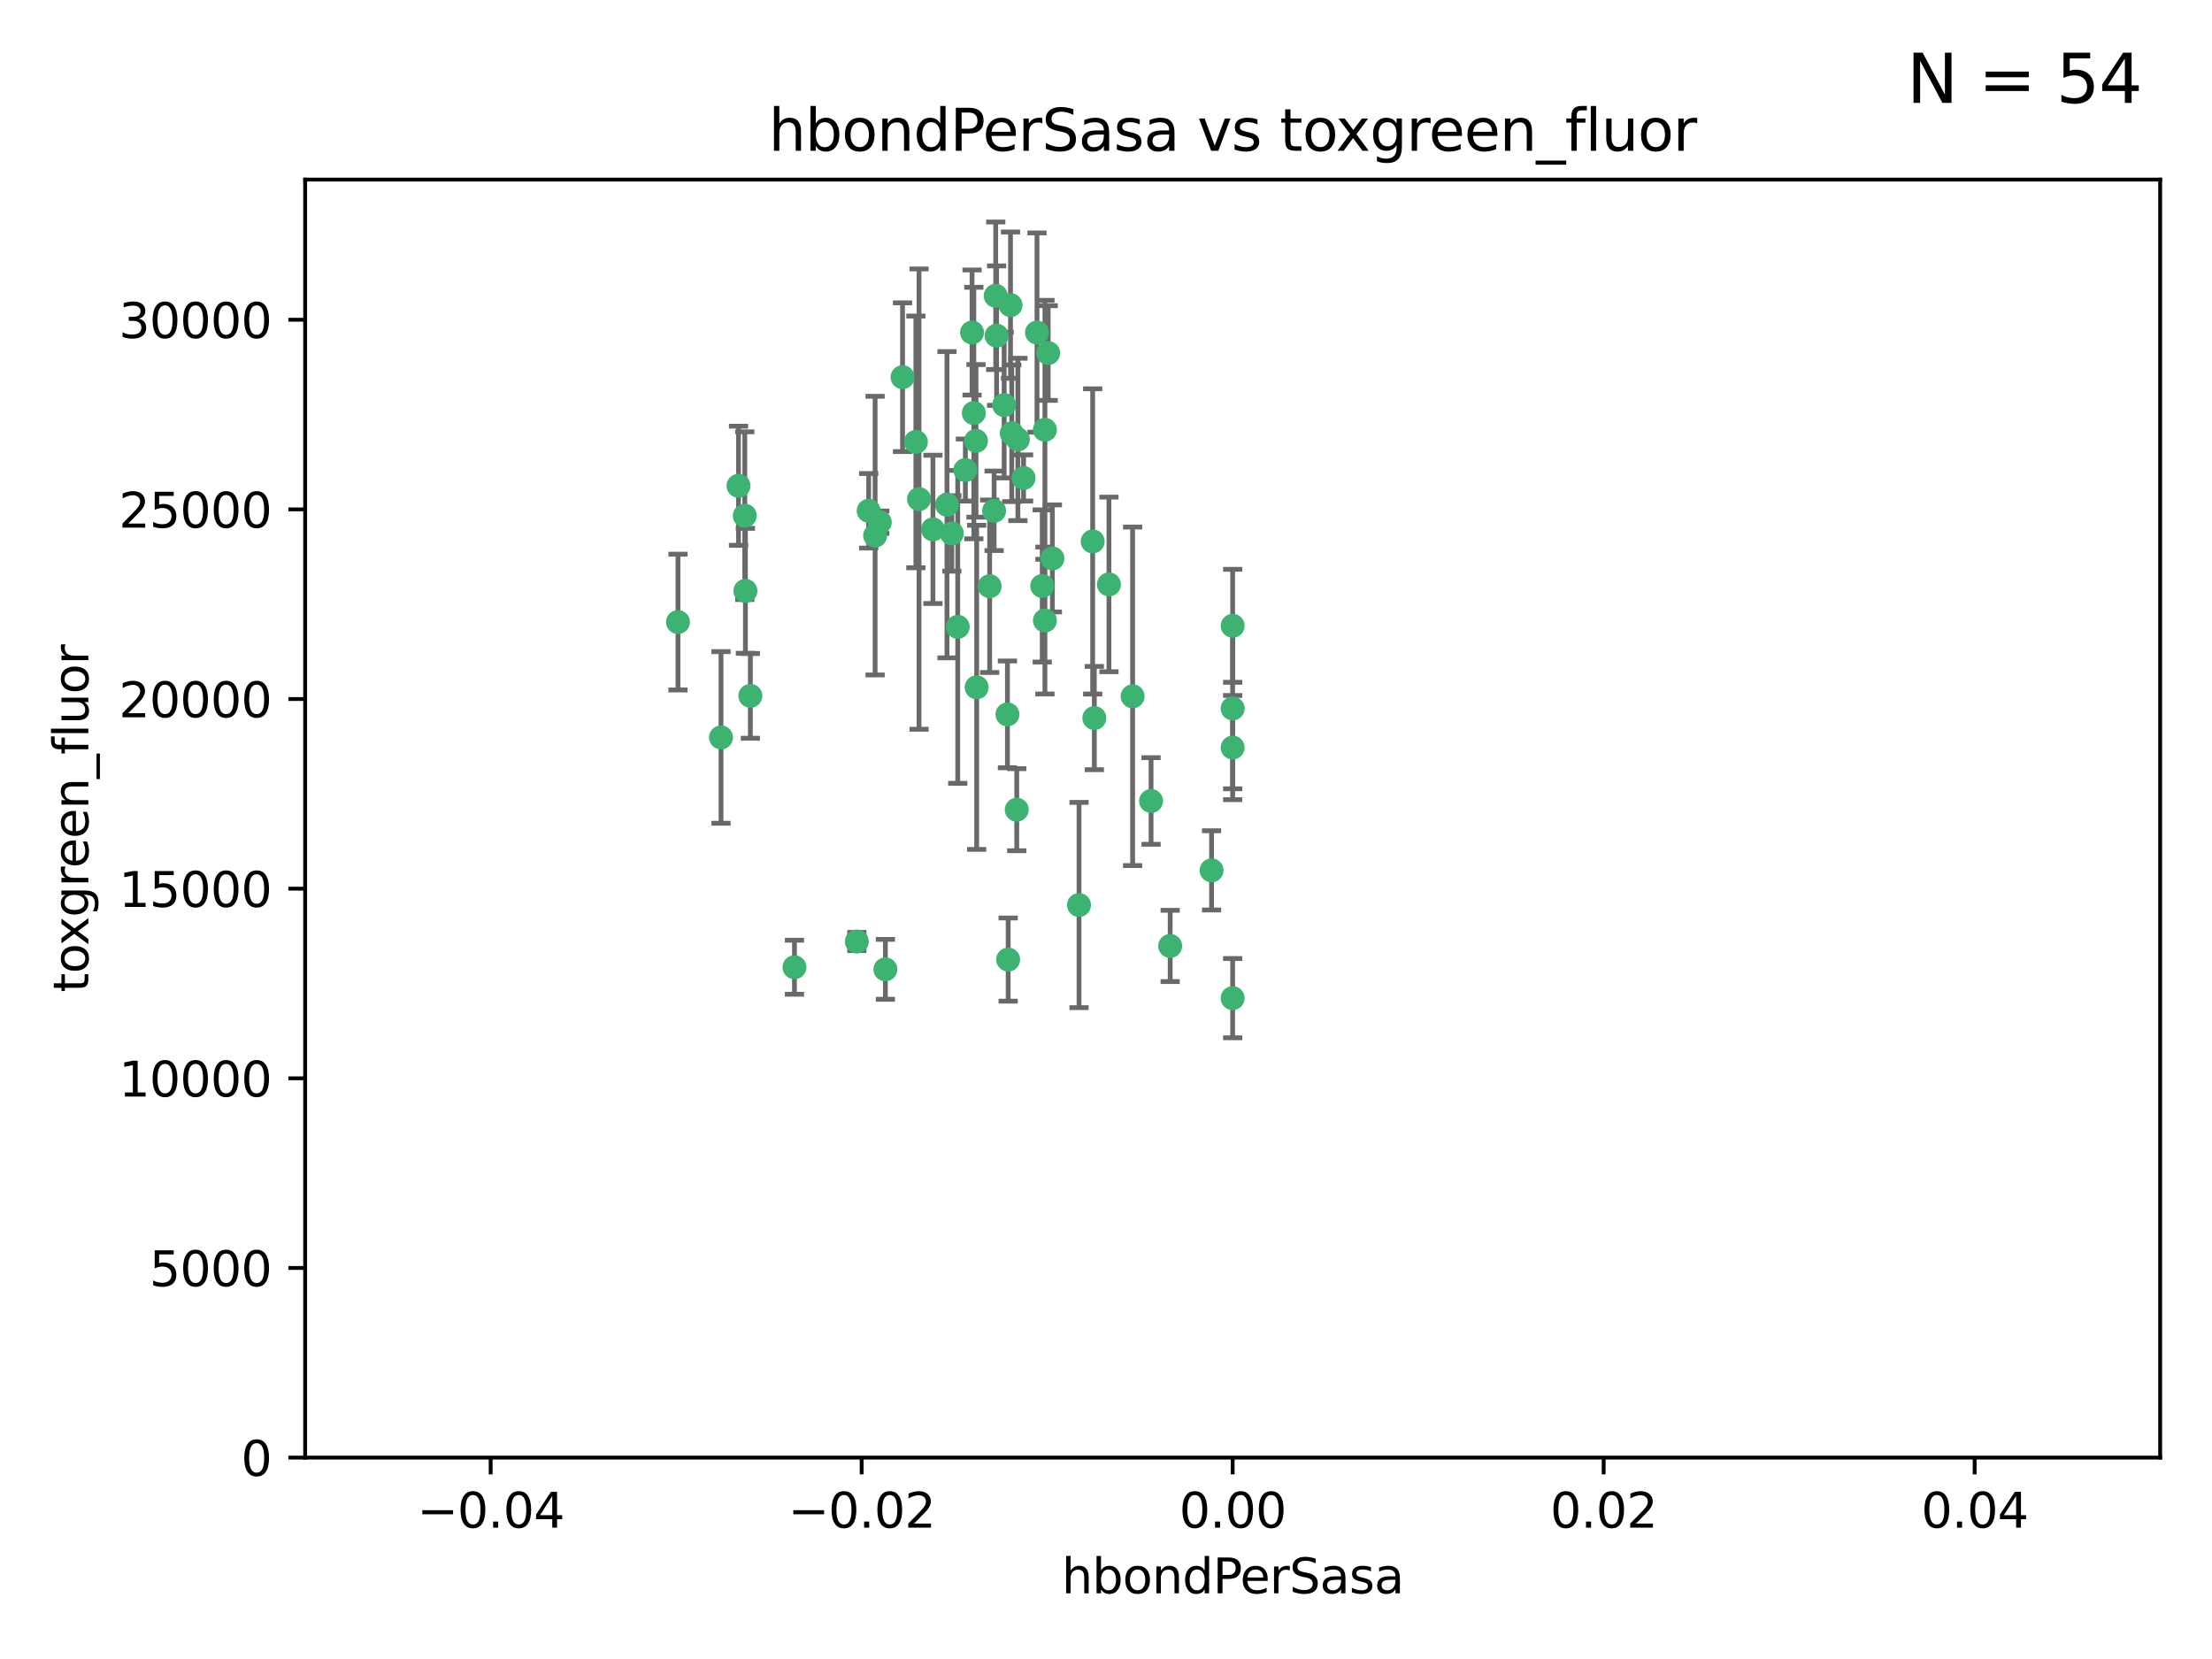 <?xml version="1.0" encoding="utf-8" standalone="no"?>
<!DOCTYPE svg PUBLIC "-//W3C//DTD SVG 1.1//EN"
  "http://www.w3.org/Graphics/SVG/1.1/DTD/svg11.dtd">
<svg xmlns:xlink="http://www.w3.org/1999/xlink" width="460.8pt" height="345.6pt" viewBox="0 0 460.8 345.6" xmlns="http://www.w3.org/2000/svg" version="1.1">
 <defs>
  <style type="text/css">*{stroke-linejoin: round; stroke-linecap: butt}</style>
 </defs>
 <g id="figure_1">
  <g id="patch_1">
   <path d="M 0 345.6 
L 460.8 345.6 
L 460.8 0 
L 0 0 
z
" style="fill: #ffffff"/>
  </g>
  <g id="axes_1">
   <g id="patch_2">
    <path d="M 63.571 303.64 
L 450 303.64 
L 450 37.411 
L 63.571 37.411 
z
" style="fill: #ffffff"/>
   </g>
   <g id="PathCollection_1">
    <defs>
     <path id="mb5037ad751" d="M 0 1.118 
C 0.297 1.118 0.581 1 0.791 0.791 
C 1 0.581 1.118 0.297 1.118 0 
C 1.118 -0.297 1 -0.581 0.791 -0.791 
C 0.581 -1 0.297 -1.118 0 -1.118 
C -0.297 -1.118 -0.581 -1 -0.791 -0.791 
C -1 -0.581 -1.118 -0.297 -1.118 0 
C -1.118 0.297 -1 0.581 -0.791 0.791 
C -0.581 1 -0.297 1.118 0 1.118 
z
" style="stroke: #3cb371"/>
    </defs>
    <g clip-path="url(#p4e60258686)">
     <use xlink:href="#mb5037ad751" x="207.091" y="106.407" style="fill: #3cb371; stroke: #3cb371"/>
     <use xlink:href="#mb5037ad751" x="216.026" y="69.276" style="fill: #3cb371; stroke: #3cb371"/>
     <use xlink:href="#mb5037ad751" x="209.184" y="84.387" style="fill: #3cb371; stroke: #3cb371"/>
     <use xlink:href="#mb5037ad751" x="190.794" y="92.058" style="fill: #3cb371; stroke: #3cb371"/>
     <use xlink:href="#mb5037ad751" x="217.677" y="129.266" style="fill: #3cb371; stroke: #3cb371"/>
     <use xlink:href="#mb5037ad751" x="180.96" y="106.409" style="fill: #3cb371; stroke: #3cb371"/>
     <use xlink:href="#mb5037ad751" x="188.017" y="78.577" style="fill: #3cb371; stroke: #3cb371"/>
     <use xlink:href="#mb5037ad751" x="218.359" y="73.544" style="fill: #3cb371; stroke: #3cb371"/>
     <use xlink:href="#mb5037ad751" x="155.286" y="123.084" style="fill: #3cb371; stroke: #3cb371"/>
     <use xlink:href="#mb5037ad751" x="207.613" y="69.92" style="fill: #3cb371; stroke: #3cb371"/>
     <use xlink:href="#mb5037ad751" x="203.319" y="91.842" style="fill: #3cb371; stroke: #3cb371"/>
     <use xlink:href="#mb5037ad751" x="210.508" y="63.561" style="fill: #3cb371; stroke: #3cb371"/>
     <use xlink:href="#mb5037ad751" x="150.202" y="153.62" style="fill: #3cb371; stroke: #3cb371"/>
     <use xlink:href="#mb5037ad751" x="156.315" y="144.96" style="fill: #3cb371; stroke: #3cb371"/>
     <use xlink:href="#mb5037ad751" x="191.45" y="103.972" style="fill: #3cb371; stroke: #3cb371"/>
     <use xlink:href="#mb5037ad751" x="198.284" y="111.129" style="fill: #3cb371; stroke: #3cb371"/>
     <use xlink:href="#mb5037ad751" x="155.154" y="107.43" style="fill: #3cb371; stroke: #3cb371"/>
     <use xlink:href="#mb5037ad751" x="153.844" y="101.196" style="fill: #3cb371; stroke: #3cb371"/>
     <use xlink:href="#mb5037ad751" x="202.866" y="86.045" style="fill: #3cb371; stroke: #3cb371"/>
     <use xlink:href="#mb5037ad751" x="212.043" y="91.543" style="fill: #3cb371; stroke: #3cb371"/>
     <use xlink:href="#mb5037ad751" x="206.164" y="122.124" style="fill: #3cb371; stroke: #3cb371"/>
     <use xlink:href="#mb5037ad751" x="211.807" y="168.674" style="fill: #3cb371; stroke: #3cb371"/>
     <use xlink:href="#mb5037ad751" x="197.274" y="105.145" style="fill: #3cb371; stroke: #3cb371"/>
     <use xlink:href="#mb5037ad751" x="199.515" y="130.584" style="fill: #3cb371; stroke: #3cb371"/>
     <use xlink:href="#mb5037ad751" x="201.107" y="97.916" style="fill: #3cb371; stroke: #3cb371"/>
     <use xlink:href="#mb5037ad751" x="219.231" y="116.33" style="fill: #3cb371; stroke: #3cb371"/>
     <use xlink:href="#mb5037ad751" x="210.768" y="90.261" style="fill: #3cb371; stroke: #3cb371"/>
     <use xlink:href="#mb5037ad751" x="217.678" y="89.534" style="fill: #3cb371; stroke: #3cb371"/>
     <use xlink:href="#mb5037ad751" x="213.226" y="99.569" style="fill: #3cb371; stroke: #3cb371"/>
     <use xlink:href="#mb5037ad751" x="217.118" y="122.066" style="fill: #3cb371; stroke: #3cb371"/>
     <use xlink:href="#mb5037ad751" x="207.427" y="61.614" style="fill: #3cb371; stroke: #3cb371"/>
     <use xlink:href="#mb5037ad751" x="202.496" y="69.268" style="fill: #3cb371; stroke: #3cb371"/>
     <use xlink:href="#mb5037ad751" x="209.868" y="148.819" style="fill: #3cb371; stroke: #3cb371"/>
     <use xlink:href="#mb5037ad751" x="210.018" y="199.895" style="fill: #3cb371; stroke: #3cb371"/>
     <use xlink:href="#mb5037ad751" x="184.442" y="201.933" style="fill: #3cb371; stroke: #3cb371"/>
     <use xlink:href="#mb5037ad751" x="182.301" y="111.579" style="fill: #3cb371; stroke: #3cb371"/>
     <use xlink:href="#mb5037ad751" x="165.501" y="201.492" style="fill: #3cb371; stroke: #3cb371"/>
     <use xlink:href="#mb5037ad751" x="183.273" y="108.788" style="fill: #3cb371; stroke: #3cb371"/>
     <use xlink:href="#mb5037ad751" x="194.344" y="110.277" style="fill: #3cb371; stroke: #3cb371"/>
     <use xlink:href="#mb5037ad751" x="227.624" y="112.79" style="fill: #3cb371; stroke: #3cb371"/>
     <use xlink:href="#mb5037ad751" x="141.236" y="129.589" style="fill: #3cb371; stroke: #3cb371"/>
     <use xlink:href="#mb5037ad751" x="256.786" y="130.365" style="fill: #3cb371; stroke: #3cb371"/>
     <use xlink:href="#mb5037ad751" x="224.78" y="188.53" style="fill: #3cb371; stroke: #3cb371"/>
     <use xlink:href="#mb5037ad751" x="203.457" y="143.182" style="fill: #3cb371; stroke: #3cb371"/>
     <use xlink:href="#mb5037ad751" x="178.492" y="196.128" style="fill: #3cb371; stroke: #3cb371"/>
     <use xlink:href="#mb5037ad751" x="235.946" y="145.054" style="fill: #3cb371; stroke: #3cb371"/>
     <use xlink:href="#mb5037ad751" x="256.786" y="207.934" style="fill: #3cb371; stroke: #3cb371"/>
     <use xlink:href="#mb5037ad751" x="227.97" y="149.585" style="fill: #3cb371; stroke: #3cb371"/>
     <use xlink:href="#mb5037ad751" x="243.77" y="197.058" style="fill: #3cb371; stroke: #3cb371"/>
     <use xlink:href="#mb5037ad751" x="252.392" y="181.315" style="fill: #3cb371; stroke: #3cb371"/>
     <use xlink:href="#mb5037ad751" x="256.786" y="147.587" style="fill: #3cb371; stroke: #3cb371"/>
     <use xlink:href="#mb5037ad751" x="231.015" y="121.744" style="fill: #3cb371; stroke: #3cb371"/>
     <use xlink:href="#mb5037ad751" x="239.788" y="166.862" style="fill: #3cb371; stroke: #3cb371"/>
     <use xlink:href="#mb5037ad751" x="256.786" y="155.731" style="fill: #3cb371; stroke: #3cb371"/>
    </g>
   </g>
   <g id="matplotlib.axis_1">
    <g id="xtick_1">
     <g id="line2d_1">
      <defs>
       <path id="m68bd222536" d="M 0 0 
L 0 3.5 
" style="stroke: #000000; stroke-width: 0.8"/>
      </defs>
      <g>
       <use xlink:href="#m68bd222536" x="102.214" y="303.64" style="stroke: #000000; stroke-width: 0.8"/>
      </g>
     </g>
     <g id="text_1">
      <!-- −0.04 -->
      <g transform="translate(86.891 318.238)scale(0.1 -0.1)">
       <defs>
        <path id="DejaVuSans-2212" d="M 678 2272 
L 4684 2272 
L 4684 1741 
L 678 1741 
L 678 2272 
z
" transform="scale(0.016)"/>
        <path id="DejaVuSans-30" d="M 2034 4250 
Q 1547 4250 1301 3770 
Q 1056 3291 1056 2328 
Q 1056 1369 1301 889 
Q 1547 409 2034 409 
Q 2525 409 2770 889 
Q 3016 1369 3016 2328 
Q 3016 3291 2770 3770 
Q 2525 4250 2034 4250 
z
M 2034 4750 
Q 2819 4750 3233 4129 
Q 3647 3509 3647 2328 
Q 3647 1150 3233 529 
Q 2819 -91 2034 -91 
Q 1250 -91 836 529 
Q 422 1150 422 2328 
Q 422 3509 836 4129 
Q 1250 4750 2034 4750 
z
" transform="scale(0.016)"/>
        <path id="DejaVuSans-2e" d="M 684 794 
L 1344 794 
L 1344 0 
L 684 0 
L 684 794 
z
" transform="scale(0.016)"/>
        <path id="DejaVuSans-34" d="M 2419 4116 
L 825 1625 
L 2419 1625 
L 2419 4116 
z
M 2253 4666 
L 3047 4666 
L 3047 1625 
L 3713 1625 
L 3713 1100 
L 3047 1100 
L 3047 0 
L 2419 0 
L 2419 1100 
L 313 1100 
L 313 1709 
L 2253 4666 
z
" transform="scale(0.016)"/>
       </defs>
       <use xlink:href="#DejaVuSans-2212"/>
       <use xlink:href="#DejaVuSans-30" x="83.789"/>
       <use xlink:href="#DejaVuSans-2e" x="147.412"/>
       <use xlink:href="#DejaVuSans-30" x="179.199"/>
       <use xlink:href="#DejaVuSans-34" x="242.822"/>
      </g>
     </g>
    </g>
    <g id="xtick_2">
     <g id="line2d_2">
      <g>
       <use xlink:href="#m68bd222536" x="179.5" y="303.64" style="stroke: #000000; stroke-width: 0.8"/>
      </g>
     </g>
     <g id="text_2">
      <!-- −0.02 -->
      <g transform="translate(164.177 318.238)scale(0.1 -0.1)">
       <defs>
        <path id="DejaVuSans-32" d="M 1228 531 
L 3431 531 
L 3431 0 
L 469 0 
L 469 531 
Q 828 903 1448 1529 
Q 2069 2156 2228 2338 
Q 2531 2678 2651 2914 
Q 2772 3150 2772 3378 
Q 2772 3750 2511 3984 
Q 2250 4219 1831 4219 
Q 1534 4219 1204 4116 
Q 875 4013 500 3803 
L 500 4441 
Q 881 4594 1212 4672 
Q 1544 4750 1819 4750 
Q 2544 4750 2975 4387 
Q 3406 4025 3406 3419 
Q 3406 3131 3298 2873 
Q 3191 2616 2906 2266 
Q 2828 2175 2409 1742 
Q 1991 1309 1228 531 
z
" transform="scale(0.016)"/>
       </defs>
       <use xlink:href="#DejaVuSans-2212"/>
       <use xlink:href="#DejaVuSans-30" x="83.789"/>
       <use xlink:href="#DejaVuSans-2e" x="147.412"/>
       <use xlink:href="#DejaVuSans-30" x="179.199"/>
       <use xlink:href="#DejaVuSans-32" x="242.822"/>
      </g>
     </g>
    </g>
    <g id="xtick_3">
     <g id="line2d_3">
      <g>
       <use xlink:href="#m68bd222536" x="256.786" y="303.64" style="stroke: #000000; stroke-width: 0.8"/>
      </g>
     </g>
     <g id="text_3">
      <!-- 0.00 -->
      <g transform="translate(245.653 318.238)scale(0.1 -0.1)">
       <use xlink:href="#DejaVuSans-30"/>
       <use xlink:href="#DejaVuSans-2e" x="63.623"/>
       <use xlink:href="#DejaVuSans-30" x="95.41"/>
       <use xlink:href="#DejaVuSans-30" x="159.033"/>
      </g>
     </g>
    </g>
    <g id="xtick_4">
     <g id="line2d_4">
      <g>
       <use xlink:href="#m68bd222536" x="334.071" y="303.64" style="stroke: #000000; stroke-width: 0.8"/>
      </g>
     </g>
     <g id="text_4">
      <!-- 0.02 -->
      <g transform="translate(322.939 318.238)scale(0.1 -0.1)">
       <use xlink:href="#DejaVuSans-30"/>
       <use xlink:href="#DejaVuSans-2e" x="63.623"/>
       <use xlink:href="#DejaVuSans-30" x="95.41"/>
       <use xlink:href="#DejaVuSans-32" x="159.033"/>
      </g>
     </g>
    </g>
    <g id="xtick_5">
     <g id="line2d_5">
      <g>
       <use xlink:href="#m68bd222536" x="411.357" y="303.64" style="stroke: #000000; stroke-width: 0.8"/>
      </g>
     </g>
     <g id="text_5">
      <!-- 0.04 -->
      <g transform="translate(400.224 318.238)scale(0.1 -0.1)">
       <use xlink:href="#DejaVuSans-30"/>
       <use xlink:href="#DejaVuSans-2e" x="63.623"/>
       <use xlink:href="#DejaVuSans-30" x="95.41"/>
       <use xlink:href="#DejaVuSans-34" x="159.033"/>
      </g>
     </g>
    </g>
    <g id="text_6">
     <!-- hbondPerSasa -->
     <g transform="translate(221.168 331.917)scale(0.1 -0.1)">
      <defs>
       <path id="DejaVuSans-68" d="M 3513 2113 
L 3513 0 
L 2938 0 
L 2938 2094 
Q 2938 2591 2744 2837 
Q 2550 3084 2163 3084 
Q 1697 3084 1428 2787 
Q 1159 2491 1159 1978 
L 1159 0 
L 581 0 
L 581 4863 
L 1159 4863 
L 1159 2956 
Q 1366 3272 1645 3428 
Q 1925 3584 2291 3584 
Q 2894 3584 3203 3211 
Q 3513 2838 3513 2113 
z
" transform="scale(0.016)"/>
       <path id="DejaVuSans-62" d="M 3116 1747 
Q 3116 2381 2855 2742 
Q 2594 3103 2138 3103 
Q 1681 3103 1420 2742 
Q 1159 2381 1159 1747 
Q 1159 1113 1420 752 
Q 1681 391 2138 391 
Q 2594 391 2855 752 
Q 3116 1113 3116 1747 
z
M 1159 2969 
Q 1341 3281 1617 3432 
Q 1894 3584 2278 3584 
Q 2916 3584 3314 3078 
Q 3713 2572 3713 1747 
Q 3713 922 3314 415 
Q 2916 -91 2278 -91 
Q 1894 -91 1617 61 
Q 1341 213 1159 525 
L 1159 0 
L 581 0 
L 581 4863 
L 1159 4863 
L 1159 2969 
z
" transform="scale(0.016)"/>
       <path id="DejaVuSans-6f" d="M 1959 3097 
Q 1497 3097 1228 2736 
Q 959 2375 959 1747 
Q 959 1119 1226 758 
Q 1494 397 1959 397 
Q 2419 397 2687 759 
Q 2956 1122 2956 1747 
Q 2956 2369 2687 2733 
Q 2419 3097 1959 3097 
z
M 1959 3584 
Q 2709 3584 3137 3096 
Q 3566 2609 3566 1747 
Q 3566 888 3137 398 
Q 2709 -91 1959 -91 
Q 1206 -91 779 398 
Q 353 888 353 1747 
Q 353 2609 779 3096 
Q 1206 3584 1959 3584 
z
" transform="scale(0.016)"/>
       <path id="DejaVuSans-6e" d="M 3513 2113 
L 3513 0 
L 2938 0 
L 2938 2094 
Q 2938 2591 2744 2837 
Q 2550 3084 2163 3084 
Q 1697 3084 1428 2787 
Q 1159 2491 1159 1978 
L 1159 0 
L 581 0 
L 581 3500 
L 1159 3500 
L 1159 2956 
Q 1366 3272 1645 3428 
Q 1925 3584 2291 3584 
Q 2894 3584 3203 3211 
Q 3513 2838 3513 2113 
z
" transform="scale(0.016)"/>
       <path id="DejaVuSans-64" d="M 2906 2969 
L 2906 4863 
L 3481 4863 
L 3481 0 
L 2906 0 
L 2906 525 
Q 2725 213 2448 61 
Q 2172 -91 1784 -91 
Q 1150 -91 751 415 
Q 353 922 353 1747 
Q 353 2572 751 3078 
Q 1150 3584 1784 3584 
Q 2172 3584 2448 3432 
Q 2725 3281 2906 2969 
z
M 947 1747 
Q 947 1113 1208 752 
Q 1469 391 1925 391 
Q 2381 391 2643 752 
Q 2906 1113 2906 1747 
Q 2906 2381 2643 2742 
Q 2381 3103 1925 3103 
Q 1469 3103 1208 2742 
Q 947 2381 947 1747 
z
" transform="scale(0.016)"/>
       <path id="DejaVuSans-50" d="M 1259 4147 
L 1259 2394 
L 2053 2394 
Q 2494 2394 2734 2622 
Q 2975 2850 2975 3272 
Q 2975 3691 2734 3919 
Q 2494 4147 2053 4147 
L 1259 4147 
z
M 628 4666 
L 2053 4666 
Q 2838 4666 3239 4311 
Q 3641 3956 3641 3272 
Q 3641 2581 3239 2228 
Q 2838 1875 2053 1875 
L 1259 1875 
L 1259 0 
L 628 0 
L 628 4666 
z
" transform="scale(0.016)"/>
       <path id="DejaVuSans-65" d="M 3597 1894 
L 3597 1613 
L 953 1613 
Q 991 1019 1311 708 
Q 1631 397 2203 397 
Q 2534 397 2845 478 
Q 3156 559 3463 722 
L 3463 178 
Q 3153 47 2828 -22 
Q 2503 -91 2169 -91 
Q 1331 -91 842 396 
Q 353 884 353 1716 
Q 353 2575 817 3079 
Q 1281 3584 2069 3584 
Q 2775 3584 3186 3129 
Q 3597 2675 3597 1894 
z
M 3022 2063 
Q 3016 2534 2758 2815 
Q 2500 3097 2075 3097 
Q 1594 3097 1305 2825 
Q 1016 2553 972 2059 
L 3022 2063 
z
" transform="scale(0.016)"/>
       <path id="DejaVuSans-72" d="M 2631 2963 
Q 2534 3019 2420 3045 
Q 2306 3072 2169 3072 
Q 1681 3072 1420 2755 
Q 1159 2438 1159 1844 
L 1159 0 
L 581 0 
L 581 3500 
L 1159 3500 
L 1159 2956 
Q 1341 3275 1631 3429 
Q 1922 3584 2338 3584 
Q 2397 3584 2469 3576 
Q 2541 3569 2628 3553 
L 2631 2963 
z
" transform="scale(0.016)"/>
       <path id="DejaVuSans-53" d="M 3425 4513 
L 3425 3897 
Q 3066 4069 2747 4153 
Q 2428 4238 2131 4238 
Q 1616 4238 1336 4038 
Q 1056 3838 1056 3469 
Q 1056 3159 1242 3001 
Q 1428 2844 1947 2747 
L 2328 2669 
Q 3034 2534 3370 2195 
Q 3706 1856 3706 1288 
Q 3706 609 3251 259 
Q 2797 -91 1919 -91 
Q 1588 -91 1214 -16 
Q 841 59 441 206 
L 441 856 
Q 825 641 1194 531 
Q 1563 422 1919 422 
Q 2459 422 2753 634 
Q 3047 847 3047 1241 
Q 3047 1584 2836 1778 
Q 2625 1972 2144 2069 
L 1759 2144 
Q 1053 2284 737 2584 
Q 422 2884 422 3419 
Q 422 4038 858 4394 
Q 1294 4750 2059 4750 
Q 2388 4750 2728 4690 
Q 3069 4631 3425 4513 
z
" transform="scale(0.016)"/>
       <path id="DejaVuSans-61" d="M 2194 1759 
Q 1497 1759 1228 1600 
Q 959 1441 959 1056 
Q 959 750 1161 570 
Q 1363 391 1709 391 
Q 2188 391 2477 730 
Q 2766 1069 2766 1631 
L 2766 1759 
L 2194 1759 
z
M 3341 1997 
L 3341 0 
L 2766 0 
L 2766 531 
Q 2569 213 2275 61 
Q 1981 -91 1556 -91 
Q 1019 -91 701 211 
Q 384 513 384 1019 
Q 384 1609 779 1909 
Q 1175 2209 1959 2209 
L 2766 2209 
L 2766 2266 
Q 2766 2663 2505 2880 
Q 2244 3097 1772 3097 
Q 1472 3097 1187 3025 
Q 903 2953 641 2809 
L 641 3341 
Q 956 3463 1253 3523 
Q 1550 3584 1831 3584 
Q 2591 3584 2966 3190 
Q 3341 2797 3341 1997 
z
" transform="scale(0.016)"/>
       <path id="DejaVuSans-73" d="M 2834 3397 
L 2834 2853 
Q 2591 2978 2328 3040 
Q 2066 3103 1784 3103 
Q 1356 3103 1142 2972 
Q 928 2841 928 2578 
Q 928 2378 1081 2264 
Q 1234 2150 1697 2047 
L 1894 2003 
Q 2506 1872 2764 1633 
Q 3022 1394 3022 966 
Q 3022 478 2636 193 
Q 2250 -91 1575 -91 
Q 1294 -91 989 -36 
Q 684 19 347 128 
L 347 722 
Q 666 556 975 473 
Q 1284 391 1588 391 
Q 1994 391 2212 530 
Q 2431 669 2431 922 
Q 2431 1156 2273 1281 
Q 2116 1406 1581 1522 
L 1381 1569 
Q 847 1681 609 1914 
Q 372 2147 372 2553 
Q 372 3047 722 3315 
Q 1072 3584 1716 3584 
Q 2034 3584 2315 3537 
Q 2597 3491 2834 3397 
z
" transform="scale(0.016)"/>
      </defs>
      <use xlink:href="#DejaVuSans-68"/>
      <use xlink:href="#DejaVuSans-62" x="63.379"/>
      <use xlink:href="#DejaVuSans-6f" x="126.855"/>
      <use xlink:href="#DejaVuSans-6e" x="188.037"/>
      <use xlink:href="#DejaVuSans-64" x="251.416"/>
      <use xlink:href="#DejaVuSans-50" x="314.893"/>
      <use xlink:href="#DejaVuSans-65" x="371.57"/>
      <use xlink:href="#DejaVuSans-72" x="433.094"/>
      <use xlink:href="#DejaVuSans-53" x="474.207"/>
      <use xlink:href="#DejaVuSans-61" x="537.684"/>
      <use xlink:href="#DejaVuSans-73" x="598.963"/>
      <use xlink:href="#DejaVuSans-61" x="651.062"/>
     </g>
    </g>
   </g>
   <g id="matplotlib.axis_2">
    <g id="ytick_1">
     <g id="line2d_6">
      <defs>
       <path id="m7d36283adb" d="M 0 0 
L -3.5 0 
" style="stroke: #000000; stroke-width: 0.8"/>
      </defs>
      <g>
       <use xlink:href="#m7d36283adb" x="63.571" y="303.64" style="stroke: #000000; stroke-width: 0.8"/>
      </g>
     </g>
     <g id="text_7">
      <!-- 0 -->
      <g transform="translate(50.209 307.439)scale(0.1 -0.1)">
       <use xlink:href="#DejaVuSans-30"/>
      </g>
     </g>
    </g>
    <g id="ytick_2">
     <g id="line2d_7">
      <g>
       <use xlink:href="#m7d36283adb" x="63.571" y="264.135" style="stroke: #000000; stroke-width: 0.8"/>
      </g>
     </g>
     <g id="text_8">
      <!-- 5000 -->
      <g transform="translate(31.121 267.934)scale(0.1 -0.1)">
       <defs>
        <path id="DejaVuSans-35" d="M 691 4666 
L 3169 4666 
L 3169 4134 
L 1269 4134 
L 1269 2991 
Q 1406 3038 1543 3061 
Q 1681 3084 1819 3084 
Q 2600 3084 3056 2656 
Q 3513 2228 3513 1497 
Q 3513 744 3044 326 
Q 2575 -91 1722 -91 
Q 1428 -91 1123 -41 
Q 819 9 494 109 
L 494 744 
Q 775 591 1075 516 
Q 1375 441 1709 441 
Q 2250 441 2565 725 
Q 2881 1009 2881 1497 
Q 2881 1984 2565 2268 
Q 2250 2553 1709 2553 
Q 1456 2553 1204 2497 
Q 953 2441 691 2322 
L 691 4666 
z
" transform="scale(0.016)"/>
       </defs>
       <use xlink:href="#DejaVuSans-35"/>
       <use xlink:href="#DejaVuSans-30" x="63.623"/>
       <use xlink:href="#DejaVuSans-30" x="127.246"/>
       <use xlink:href="#DejaVuSans-30" x="190.869"/>
      </g>
     </g>
    </g>
    <g id="ytick_3">
     <g id="line2d_8">
      <g>
       <use xlink:href="#m7d36283adb" x="63.571" y="224.63" style="stroke: #000000; stroke-width: 0.8"/>
      </g>
     </g>
     <g id="text_9">
      <!-- 10000 -->
      <g transform="translate(24.759 228.429)scale(0.1 -0.1)">
       <defs>
        <path id="DejaVuSans-31" d="M 794 531 
L 1825 531 
L 1825 4091 
L 703 3866 
L 703 4441 
L 1819 4666 
L 2450 4666 
L 2450 531 
L 3481 531 
L 3481 0 
L 794 0 
L 794 531 
z
" transform="scale(0.016)"/>
       </defs>
       <use xlink:href="#DejaVuSans-31"/>
       <use xlink:href="#DejaVuSans-30" x="63.623"/>
       <use xlink:href="#DejaVuSans-30" x="127.246"/>
       <use xlink:href="#DejaVuSans-30" x="190.869"/>
       <use xlink:href="#DejaVuSans-30" x="254.492"/>
      </g>
     </g>
    </g>
    <g id="ytick_4">
     <g id="line2d_9">
      <g>
       <use xlink:href="#m7d36283adb" x="63.571" y="185.125" style="stroke: #000000; stroke-width: 0.8"/>
      </g>
     </g>
     <g id="text_10">
      <!-- 15000 -->
      <g transform="translate(24.759 188.924)scale(0.1 -0.1)">
       <use xlink:href="#DejaVuSans-31"/>
       <use xlink:href="#DejaVuSans-35" x="63.623"/>
       <use xlink:href="#DejaVuSans-30" x="127.246"/>
       <use xlink:href="#DejaVuSans-30" x="190.869"/>
       <use xlink:href="#DejaVuSans-30" x="254.492"/>
      </g>
     </g>
    </g>
    <g id="ytick_5">
     <g id="line2d_10">
      <g>
       <use xlink:href="#m7d36283adb" x="63.571" y="145.62" style="stroke: #000000; stroke-width: 0.8"/>
      </g>
     </g>
     <g id="text_11">
      <!-- 20000 -->
      <g transform="translate(24.759 149.419)scale(0.1 -0.1)">
       <use xlink:href="#DejaVuSans-32"/>
       <use xlink:href="#DejaVuSans-30" x="63.623"/>
       <use xlink:href="#DejaVuSans-30" x="127.246"/>
       <use xlink:href="#DejaVuSans-30" x="190.869"/>
       <use xlink:href="#DejaVuSans-30" x="254.492"/>
      </g>
     </g>
    </g>
    <g id="ytick_6">
     <g id="line2d_11">
      <g>
       <use xlink:href="#m7d36283adb" x="63.571" y="106.115" style="stroke: #000000; stroke-width: 0.8"/>
      </g>
     </g>
     <g id="text_12">
      <!-- 25000 -->
      <g transform="translate(24.759 109.914)scale(0.1 -0.1)">
       <use xlink:href="#DejaVuSans-32"/>
       <use xlink:href="#DejaVuSans-35" x="63.623"/>
       <use xlink:href="#DejaVuSans-30" x="127.246"/>
       <use xlink:href="#DejaVuSans-30" x="190.869"/>
       <use xlink:href="#DejaVuSans-30" x="254.492"/>
      </g>
     </g>
    </g>
    <g id="ytick_7">
     <g id="line2d_12">
      <g>
       <use xlink:href="#m7d36283adb" x="63.571" y="66.61" style="stroke: #000000; stroke-width: 0.8"/>
      </g>
     </g>
     <g id="text_13">
      <!-- 30000 -->
      <g transform="translate(24.759 70.409)scale(0.1 -0.1)">
       <defs>
        <path id="DejaVuSans-33" d="M 2597 2516 
Q 3050 2419 3304 2112 
Q 3559 1806 3559 1356 
Q 3559 666 3084 287 
Q 2609 -91 1734 -91 
Q 1441 -91 1130 -33 
Q 819 25 488 141 
L 488 750 
Q 750 597 1062 519 
Q 1375 441 1716 441 
Q 2309 441 2620 675 
Q 2931 909 2931 1356 
Q 2931 1769 2642 2001 
Q 2353 2234 1838 2234 
L 1294 2234 
L 1294 2753 
L 1863 2753 
Q 2328 2753 2575 2939 
Q 2822 3125 2822 3475 
Q 2822 3834 2567 4026 
Q 2313 4219 1838 4219 
Q 1578 4219 1281 4162 
Q 984 4106 628 3988 
L 628 4550 
Q 988 4650 1302 4700 
Q 1616 4750 1894 4750 
Q 2613 4750 3031 4423 
Q 3450 4097 3450 3541 
Q 3450 3153 3228 2886 
Q 3006 2619 2597 2516 
z
" transform="scale(0.016)"/>
       </defs>
       <use xlink:href="#DejaVuSans-33"/>
       <use xlink:href="#DejaVuSans-30" x="63.623"/>
       <use xlink:href="#DejaVuSans-30" x="127.246"/>
       <use xlink:href="#DejaVuSans-30" x="190.869"/>
       <use xlink:href="#DejaVuSans-30" x="254.492"/>
      </g>
     </g>
    </g>
    <g id="text_14">
     <!-- toxgreen_fluor -->
     <g transform="translate(18.401 206.72)rotate(-90)scale(0.1 -0.1)">
      <defs>
       <path id="DejaVuSans-74" d="M 1172 4494 
L 1172 3500 
L 2356 3500 
L 2356 3053 
L 1172 3053 
L 1172 1153 
Q 1172 725 1289 603 
Q 1406 481 1766 481 
L 2356 481 
L 2356 0 
L 1766 0 
Q 1100 0 847 248 
Q 594 497 594 1153 
L 594 3053 
L 172 3053 
L 172 3500 
L 594 3500 
L 594 4494 
L 1172 4494 
z
" transform="scale(0.016)"/>
       <path id="DejaVuSans-78" d="M 3513 3500 
L 2247 1797 
L 3578 0 
L 2900 0 
L 1881 1375 
L 863 0 
L 184 0 
L 1544 1831 
L 300 3500 
L 978 3500 
L 1906 2253 
L 2834 3500 
L 3513 3500 
z
" transform="scale(0.016)"/>
       <path id="DejaVuSans-67" d="M 2906 1791 
Q 2906 2416 2648 2759 
Q 2391 3103 1925 3103 
Q 1463 3103 1205 2759 
Q 947 2416 947 1791 
Q 947 1169 1205 825 
Q 1463 481 1925 481 
Q 2391 481 2648 825 
Q 2906 1169 2906 1791 
z
M 3481 434 
Q 3481 -459 3084 -895 
Q 2688 -1331 1869 -1331 
Q 1566 -1331 1297 -1286 
Q 1028 -1241 775 -1147 
L 775 -588 
Q 1028 -725 1275 -790 
Q 1522 -856 1778 -856 
Q 2344 -856 2625 -561 
Q 2906 -266 2906 331 
L 2906 616 
Q 2728 306 2450 153 
Q 2172 0 1784 0 
Q 1141 0 747 490 
Q 353 981 353 1791 
Q 353 2603 747 3093 
Q 1141 3584 1784 3584 
Q 2172 3584 2450 3431 
Q 2728 3278 2906 2969 
L 2906 3500 
L 3481 3500 
L 3481 434 
z
" transform="scale(0.016)"/>
       <path id="DejaVuSans-5f" d="M 3263 -1063 
L 3263 -1509 
L -63 -1509 
L -63 -1063 
L 3263 -1063 
z
" transform="scale(0.016)"/>
       <path id="DejaVuSans-66" d="M 2375 4863 
L 2375 4384 
L 1825 4384 
Q 1516 4384 1395 4259 
Q 1275 4134 1275 3809 
L 1275 3500 
L 2222 3500 
L 2222 3053 
L 1275 3053 
L 1275 0 
L 697 0 
L 697 3053 
L 147 3053 
L 147 3500 
L 697 3500 
L 697 3744 
Q 697 4328 969 4595 
Q 1241 4863 1831 4863 
L 2375 4863 
z
" transform="scale(0.016)"/>
       <path id="DejaVuSans-6c" d="M 603 4863 
L 1178 4863 
L 1178 0 
L 603 0 
L 603 4863 
z
" transform="scale(0.016)"/>
       <path id="DejaVuSans-75" d="M 544 1381 
L 544 3500 
L 1119 3500 
L 1119 1403 
Q 1119 906 1312 657 
Q 1506 409 1894 409 
Q 2359 409 2629 706 
Q 2900 1003 2900 1516 
L 2900 3500 
L 3475 3500 
L 3475 0 
L 2900 0 
L 2900 538 
Q 2691 219 2414 64 
Q 2138 -91 1772 -91 
Q 1169 -91 856 284 
Q 544 659 544 1381 
z
M 1991 3584 
L 1991 3584 
z
" transform="scale(0.016)"/>
      </defs>
      <use xlink:href="#DejaVuSans-74"/>
      <use xlink:href="#DejaVuSans-6f" x="39.209"/>
      <use xlink:href="#DejaVuSans-78" x="97.266"/>
      <use xlink:href="#DejaVuSans-67" x="156.445"/>
      <use xlink:href="#DejaVuSans-72" x="219.922"/>
      <use xlink:href="#DejaVuSans-65" x="258.785"/>
      <use xlink:href="#DejaVuSans-65" x="320.309"/>
      <use xlink:href="#DejaVuSans-6e" x="381.832"/>
      <use xlink:href="#DejaVuSans-5f" x="445.211"/>
      <use xlink:href="#DejaVuSans-66" x="495.211"/>
      <use xlink:href="#DejaVuSans-6c" x="530.416"/>
      <use xlink:href="#DejaVuSans-75" x="558.199"/>
      <use xlink:href="#DejaVuSans-6f" x="621.578"/>
      <use xlink:href="#DejaVuSans-72" x="682.76"/>
     </g>
    </g>
   </g>
   <g id="LineCollection_1">
    <path d="M 207.091 114.69 
L 207.091 98.124 
" clip-path="url(#p4e60258686)" style="fill: none; stroke: #696969"/>
    <path d="M 216.026 90.034 
L 216.026 48.519 
" clip-path="url(#p4e60258686)" style="fill: none; stroke: #696969"/>
    <path d="M 209.184 99.556 
L 209.184 69.219 
" clip-path="url(#p4e60258686)" style="fill: none; stroke: #696969"/>
    <path d="M 190.794 118.276 
L 190.794 65.84 
" clip-path="url(#p4e60258686)" style="fill: none; stroke: #696969"/>
    <path d="M 217.677 144.567 
L 217.677 113.965 
" clip-path="url(#p4e60258686)" style="fill: none; stroke: #696969"/>
    <path d="M 180.96 114.176 
L 180.96 98.642 
" clip-path="url(#p4e60258686)" style="fill: none; stroke: #696969"/>
    <path d="M 188.017 94.067 
L 188.017 63.087 
" clip-path="url(#p4e60258686)" style="fill: none; stroke: #696969"/>
    <path d="M 218.359 83.405 
L 218.359 63.682 
" clip-path="url(#p4e60258686)" style="fill: none; stroke: #696969"/>
    <path d="M 155.286 136.104 
L 155.286 110.065 
" clip-path="url(#p4e60258686)" style="fill: none; stroke: #696969"/>
    <path d="M 207.613 84.444 
L 207.613 55.396 
" clip-path="url(#p4e60258686)" style="fill: none; stroke: #696969"/>
    <path d="M 203.319 107.733 
L 203.319 75.95 
" clip-path="url(#p4e60258686)" style="fill: none; stroke: #696969"/>
    <path d="M 210.508 78.794 
L 210.508 48.327 
" clip-path="url(#p4e60258686)" style="fill: none; stroke: #696969"/>
    <path d="M 150.202 171.496 
L 150.202 135.744 
" clip-path="url(#p4e60258686)" style="fill: none; stroke: #696969"/>
    <path d="M 156.315 153.789 
L 156.315 136.131 
" clip-path="url(#p4e60258686)" style="fill: none; stroke: #696969"/>
    <path d="M 191.45 151.918 
L 191.45 56.025 
" clip-path="url(#p4e60258686)" style="fill: none; stroke: #696969"/>
    <path d="M 198.284 118.989 
L 198.284 103.269 
" clip-path="url(#p4e60258686)" style="fill: none; stroke: #696969"/>
    <path d="M 155.154 124.902 
L 155.154 89.957 
" clip-path="url(#p4e60258686)" style="fill: none; stroke: #696969"/>
    <path d="M 153.844 113.603 
L 153.844 88.789 
" clip-path="url(#p4e60258686)" style="fill: none; stroke: #696969"/>
    <path d="M 202.866 112.245 
L 202.866 59.845 
" clip-path="url(#p4e60258686)" style="fill: none; stroke: #696969"/>
    <path d="M 212.043 108.456 
L 212.043 74.63 
" clip-path="url(#p4e60258686)" style="fill: none; stroke: #696969"/>
    <path d="M 206.164 140.086 
L 206.164 104.162 
" clip-path="url(#p4e60258686)" style="fill: none; stroke: #696969"/>
    <path d="M 211.807 177.225 
L 211.807 160.123 
" clip-path="url(#p4e60258686)" style="fill: none; stroke: #696969"/>
    <path d="M 197.274 137.044 
L 197.274 73.246 
" clip-path="url(#p4e60258686)" style="fill: none; stroke: #696969"/>
    <path d="M 199.515 163.179 
L 199.515 97.99 
" clip-path="url(#p4e60258686)" style="fill: none; stroke: #696969"/>
    <path d="M 201.107 104.375 
L 201.107 91.457 
" clip-path="url(#p4e60258686)" style="fill: none; stroke: #696969"/>
    <path d="M 219.231 127.48 
L 219.231 105.181 
" clip-path="url(#p4e60258686)" style="fill: none; stroke: #696969"/>
    <path d="M 210.768 104.49 
L 210.768 76.032 
" clip-path="url(#p4e60258686)" style="fill: none; stroke: #696969"/>
    <path d="M 217.678 116.506 
L 217.678 62.562 
" clip-path="url(#p4e60258686)" style="fill: none; stroke: #696969"/>
    <path d="M 213.226 104.376 
L 213.226 94.761 
" clip-path="url(#p4e60258686)" style="fill: none; stroke: #696969"/>
    <path d="M 217.118 137.913 
L 217.118 106.218 
" clip-path="url(#p4e60258686)" style="fill: none; stroke: #696969"/>
    <path d="M 207.427 76.984 
L 207.427 46.244 
" clip-path="url(#p4e60258686)" style="fill: none; stroke: #696969"/>
    <path d="M 202.496 82.296 
L 202.496 56.239 
" clip-path="url(#p4e60258686)" style="fill: none; stroke: #696969"/>
    <path d="M 209.868 159.942 
L 209.868 137.697 
" clip-path="url(#p4e60258686)" style="fill: none; stroke: #696969"/>
    <path d="M 210.018 208.561 
L 210.018 191.229 
" clip-path="url(#p4e60258686)" style="fill: none; stroke: #696969"/>
    <path d="M 184.442 208.172 
L 184.442 195.693 
" clip-path="url(#p4e60258686)" style="fill: none; stroke: #696969"/>
    <path d="M 182.301 140.604 
L 182.301 82.554 
" clip-path="url(#p4e60258686)" style="fill: none; stroke: #696969"/>
    <path d="M 165.501 207.119 
L 165.501 195.864 
" clip-path="url(#p4e60258686)" style="fill: none; stroke: #696969"/>
    <path d="M 183.273 111.116 
L 183.273 106.461 
" clip-path="url(#p4e60258686)" style="fill: none; stroke: #696969"/>
    <path d="M 194.344 125.727 
L 194.344 94.826 
" clip-path="url(#p4e60258686)" style="fill: none; stroke: #696969"/>
    <path d="M 227.624 144.582 
L 227.624 80.997 
" clip-path="url(#p4e60258686)" style="fill: none; stroke: #696969"/>
    <path d="M 141.236 143.733 
L 141.236 115.445 
" clip-path="url(#p4e60258686)" style="fill: none; stroke: #696969"/>
    <path d="M 256.786 142.136 
L 256.786 118.595 
" clip-path="url(#p4e60258686)" style="fill: none; stroke: #696969"/>
    <path d="M 224.78 209.909 
L 224.78 167.152 
" clip-path="url(#p4e60258686)" style="fill: none; stroke: #696969"/>
    <path d="M 203.457 176.942 
L 203.457 109.423 
" clip-path="url(#p4e60258686)" style="fill: none; stroke: #696969"/>
    <path d="M 178.492 198.023 
L 178.492 194.232 
" clip-path="url(#p4e60258686)" style="fill: none; stroke: #696969"/>
    <path d="M 235.946 180.314 
L 235.946 109.794 
" clip-path="url(#p4e60258686)" style="fill: none; stroke: #696969"/>
    <path d="M 256.786 216.185 
L 256.786 199.682 
" clip-path="url(#p4e60258686)" style="fill: none; stroke: #696969"/>
    <path d="M 227.97 160.342 
L 227.97 138.827 
" clip-path="url(#p4e60258686)" style="fill: none; stroke: #696969"/>
    <path d="M 243.77 204.481 
L 243.77 189.634 
" clip-path="url(#p4e60258686)" style="fill: none; stroke: #696969"/>
    <path d="M 252.392 189.565 
L 252.392 173.066 
" clip-path="url(#p4e60258686)" style="fill: none; stroke: #696969"/>
    <path d="M 256.786 164.323 
L 256.786 130.852 
" clip-path="url(#p4e60258686)" style="fill: none; stroke: #696969"/>
    <path d="M 231.015 139.929 
L 231.015 103.559 
" clip-path="url(#p4e60258686)" style="fill: none; stroke: #696969"/>
    <path d="M 239.788 175.888 
L 239.788 157.836 
" clip-path="url(#p4e60258686)" style="fill: none; stroke: #696969"/>
    <path d="M 256.786 166.584 
L 256.786 144.878 
" clip-path="url(#p4e60258686)" style="fill: none; stroke: #696969"/>
   </g>
   <g id="line2d_13">
    <defs>
     <path id="m442c8ad8fb" d="M 2 0 
L -2 -0 
" style="stroke: #696969"/>
    </defs>
    <g clip-path="url(#p4e60258686)">
     <use xlink:href="#m442c8ad8fb" x="207.091" y="114.69" style="fill: #696969; stroke: #696969"/>
     <use xlink:href="#m442c8ad8fb" x="216.026" y="90.034" style="fill: #696969; stroke: #696969"/>
     <use xlink:href="#m442c8ad8fb" x="209.184" y="99.556" style="fill: #696969; stroke: #696969"/>
     <use xlink:href="#m442c8ad8fb" x="190.794" y="118.276" style="fill: #696969; stroke: #696969"/>
     <use xlink:href="#m442c8ad8fb" x="217.677" y="144.567" style="fill: #696969; stroke: #696969"/>
     <use xlink:href="#m442c8ad8fb" x="180.96" y="114.176" style="fill: #696969; stroke: #696969"/>
     <use xlink:href="#m442c8ad8fb" x="188.017" y="94.067" style="fill: #696969; stroke: #696969"/>
     <use xlink:href="#m442c8ad8fb" x="218.359" y="83.405" style="fill: #696969; stroke: #696969"/>
     <use xlink:href="#m442c8ad8fb" x="155.286" y="136.104" style="fill: #696969; stroke: #696969"/>
     <use xlink:href="#m442c8ad8fb" x="207.613" y="84.444" style="fill: #696969; stroke: #696969"/>
     <use xlink:href="#m442c8ad8fb" x="203.319" y="107.733" style="fill: #696969; stroke: #696969"/>
     <use xlink:href="#m442c8ad8fb" x="210.508" y="78.794" style="fill: #696969; stroke: #696969"/>
     <use xlink:href="#m442c8ad8fb" x="150.202" y="171.496" style="fill: #696969; stroke: #696969"/>
     <use xlink:href="#m442c8ad8fb" x="156.315" y="153.789" style="fill: #696969; stroke: #696969"/>
     <use xlink:href="#m442c8ad8fb" x="191.45" y="151.918" style="fill: #696969; stroke: #696969"/>
     <use xlink:href="#m442c8ad8fb" x="198.284" y="118.989" style="fill: #696969; stroke: #696969"/>
     <use xlink:href="#m442c8ad8fb" x="155.154" y="124.902" style="fill: #696969; stroke: #696969"/>
     <use xlink:href="#m442c8ad8fb" x="153.844" y="113.603" style="fill: #696969; stroke: #696969"/>
     <use xlink:href="#m442c8ad8fb" x="202.866" y="112.245" style="fill: #696969; stroke: #696969"/>
     <use xlink:href="#m442c8ad8fb" x="212.043" y="108.456" style="fill: #696969; stroke: #696969"/>
     <use xlink:href="#m442c8ad8fb" x="206.164" y="140.086" style="fill: #696969; stroke: #696969"/>
     <use xlink:href="#m442c8ad8fb" x="211.807" y="177.225" style="fill: #696969; stroke: #696969"/>
     <use xlink:href="#m442c8ad8fb" x="197.274" y="137.044" style="fill: #696969; stroke: #696969"/>
     <use xlink:href="#m442c8ad8fb" x="199.515" y="163.179" style="fill: #696969; stroke: #696969"/>
     <use xlink:href="#m442c8ad8fb" x="201.107" y="104.375" style="fill: #696969; stroke: #696969"/>
     <use xlink:href="#m442c8ad8fb" x="219.231" y="127.48" style="fill: #696969; stroke: #696969"/>
     <use xlink:href="#m442c8ad8fb" x="210.768" y="104.49" style="fill: #696969; stroke: #696969"/>
     <use xlink:href="#m442c8ad8fb" x="217.678" y="116.506" style="fill: #696969; stroke: #696969"/>
     <use xlink:href="#m442c8ad8fb" x="213.226" y="104.376" style="fill: #696969; stroke: #696969"/>
     <use xlink:href="#m442c8ad8fb" x="217.118" y="137.913" style="fill: #696969; stroke: #696969"/>
     <use xlink:href="#m442c8ad8fb" x="207.427" y="76.984" style="fill: #696969; stroke: #696969"/>
     <use xlink:href="#m442c8ad8fb" x="202.496" y="82.296" style="fill: #696969; stroke: #696969"/>
     <use xlink:href="#m442c8ad8fb" x="209.868" y="159.942" style="fill: #696969; stroke: #696969"/>
     <use xlink:href="#m442c8ad8fb" x="210.018" y="208.561" style="fill: #696969; stroke: #696969"/>
     <use xlink:href="#m442c8ad8fb" x="184.442" y="208.172" style="fill: #696969; stroke: #696969"/>
     <use xlink:href="#m442c8ad8fb" x="182.301" y="140.604" style="fill: #696969; stroke: #696969"/>
     <use xlink:href="#m442c8ad8fb" x="165.501" y="207.119" style="fill: #696969; stroke: #696969"/>
     <use xlink:href="#m442c8ad8fb" x="183.273" y="111.116" style="fill: #696969; stroke: #696969"/>
     <use xlink:href="#m442c8ad8fb" x="194.344" y="125.727" style="fill: #696969; stroke: #696969"/>
     <use xlink:href="#m442c8ad8fb" x="227.624" y="144.582" style="fill: #696969; stroke: #696969"/>
     <use xlink:href="#m442c8ad8fb" x="141.236" y="143.733" style="fill: #696969; stroke: #696969"/>
     <use xlink:href="#m442c8ad8fb" x="256.786" y="142.136" style="fill: #696969; stroke: #696969"/>
     <use xlink:href="#m442c8ad8fb" x="224.78" y="209.909" style="fill: #696969; stroke: #696969"/>
     <use xlink:href="#m442c8ad8fb" x="203.457" y="176.942" style="fill: #696969; stroke: #696969"/>
     <use xlink:href="#m442c8ad8fb" x="178.492" y="198.023" style="fill: #696969; stroke: #696969"/>
     <use xlink:href="#m442c8ad8fb" x="235.946" y="180.314" style="fill: #696969; stroke: #696969"/>
     <use xlink:href="#m442c8ad8fb" x="256.786" y="216.185" style="fill: #696969; stroke: #696969"/>
     <use xlink:href="#m442c8ad8fb" x="227.97" y="160.342" style="fill: #696969; stroke: #696969"/>
     <use xlink:href="#m442c8ad8fb" x="243.77" y="204.481" style="fill: #696969; stroke: #696969"/>
     <use xlink:href="#m442c8ad8fb" x="252.392" y="189.565" style="fill: #696969; stroke: #696969"/>
     <use xlink:href="#m442c8ad8fb" x="256.786" y="164.323" style="fill: #696969; stroke: #696969"/>
     <use xlink:href="#m442c8ad8fb" x="231.015" y="139.929" style="fill: #696969; stroke: #696969"/>
     <use xlink:href="#m442c8ad8fb" x="239.788" y="175.888" style="fill: #696969; stroke: #696969"/>
     <use xlink:href="#m442c8ad8fb" x="256.786" y="166.584" style="fill: #696969; stroke: #696969"/>
    </g>
   </g>
   <g id="line2d_14">
    <g clip-path="url(#p4e60258686)">
     <use xlink:href="#m442c8ad8fb" x="207.091" y="98.124" style="fill: #696969; stroke: #696969"/>
     <use xlink:href="#m442c8ad8fb" x="216.026" y="48.519" style="fill: #696969; stroke: #696969"/>
     <use xlink:href="#m442c8ad8fb" x="209.184" y="69.219" style="fill: #696969; stroke: #696969"/>
     <use xlink:href="#m442c8ad8fb" x="190.794" y="65.84" style="fill: #696969; stroke: #696969"/>
     <use xlink:href="#m442c8ad8fb" x="217.677" y="113.965" style="fill: #696969; stroke: #696969"/>
     <use xlink:href="#m442c8ad8fb" x="180.96" y="98.642" style="fill: #696969; stroke: #696969"/>
     <use xlink:href="#m442c8ad8fb" x="188.017" y="63.087" style="fill: #696969; stroke: #696969"/>
     <use xlink:href="#m442c8ad8fb" x="218.359" y="63.682" style="fill: #696969; stroke: #696969"/>
     <use xlink:href="#m442c8ad8fb" x="155.286" y="110.065" style="fill: #696969; stroke: #696969"/>
     <use xlink:href="#m442c8ad8fb" x="207.613" y="55.396" style="fill: #696969; stroke: #696969"/>
     <use xlink:href="#m442c8ad8fb" x="203.319" y="75.95" style="fill: #696969; stroke: #696969"/>
     <use xlink:href="#m442c8ad8fb" x="210.508" y="48.327" style="fill: #696969; stroke: #696969"/>
     <use xlink:href="#m442c8ad8fb" x="150.202" y="135.744" style="fill: #696969; stroke: #696969"/>
     <use xlink:href="#m442c8ad8fb" x="156.315" y="136.131" style="fill: #696969; stroke: #696969"/>
     <use xlink:href="#m442c8ad8fb" x="191.45" y="56.025" style="fill: #696969; stroke: #696969"/>
     <use xlink:href="#m442c8ad8fb" x="198.284" y="103.269" style="fill: #696969; stroke: #696969"/>
     <use xlink:href="#m442c8ad8fb" x="155.154" y="89.957" style="fill: #696969; stroke: #696969"/>
     <use xlink:href="#m442c8ad8fb" x="153.844" y="88.789" style="fill: #696969; stroke: #696969"/>
     <use xlink:href="#m442c8ad8fb" x="202.866" y="59.845" style="fill: #696969; stroke: #696969"/>
     <use xlink:href="#m442c8ad8fb" x="212.043" y="74.63" style="fill: #696969; stroke: #696969"/>
     <use xlink:href="#m442c8ad8fb" x="206.164" y="104.162" style="fill: #696969; stroke: #696969"/>
     <use xlink:href="#m442c8ad8fb" x="211.807" y="160.123" style="fill: #696969; stroke: #696969"/>
     <use xlink:href="#m442c8ad8fb" x="197.274" y="73.246" style="fill: #696969; stroke: #696969"/>
     <use xlink:href="#m442c8ad8fb" x="199.515" y="97.99" style="fill: #696969; stroke: #696969"/>
     <use xlink:href="#m442c8ad8fb" x="201.107" y="91.457" style="fill: #696969; stroke: #696969"/>
     <use xlink:href="#m442c8ad8fb" x="219.231" y="105.181" style="fill: #696969; stroke: #696969"/>
     <use xlink:href="#m442c8ad8fb" x="210.768" y="76.032" style="fill: #696969; stroke: #696969"/>
     <use xlink:href="#m442c8ad8fb" x="217.678" y="62.562" style="fill: #696969; stroke: #696969"/>
     <use xlink:href="#m442c8ad8fb" x="213.226" y="94.761" style="fill: #696969; stroke: #696969"/>
     <use xlink:href="#m442c8ad8fb" x="217.118" y="106.218" style="fill: #696969; stroke: #696969"/>
     <use xlink:href="#m442c8ad8fb" x="207.427" y="46.244" style="fill: #696969; stroke: #696969"/>
     <use xlink:href="#m442c8ad8fb" x="202.496" y="56.239" style="fill: #696969; stroke: #696969"/>
     <use xlink:href="#m442c8ad8fb" x="209.868" y="137.697" style="fill: #696969; stroke: #696969"/>
     <use xlink:href="#m442c8ad8fb" x="210.018" y="191.229" style="fill: #696969; stroke: #696969"/>
     <use xlink:href="#m442c8ad8fb" x="184.442" y="195.693" style="fill: #696969; stroke: #696969"/>
     <use xlink:href="#m442c8ad8fb" x="182.301" y="82.554" style="fill: #696969; stroke: #696969"/>
     <use xlink:href="#m442c8ad8fb" x="165.501" y="195.864" style="fill: #696969; stroke: #696969"/>
     <use xlink:href="#m442c8ad8fb" x="183.273" y="106.461" style="fill: #696969; stroke: #696969"/>
     <use xlink:href="#m442c8ad8fb" x="194.344" y="94.826" style="fill: #696969; stroke: #696969"/>
     <use xlink:href="#m442c8ad8fb" x="227.624" y="80.997" style="fill: #696969; stroke: #696969"/>
     <use xlink:href="#m442c8ad8fb" x="141.236" y="115.445" style="fill: #696969; stroke: #696969"/>
     <use xlink:href="#m442c8ad8fb" x="256.786" y="118.595" style="fill: #696969; stroke: #696969"/>
     <use xlink:href="#m442c8ad8fb" x="224.78" y="167.152" style="fill: #696969; stroke: #696969"/>
     <use xlink:href="#m442c8ad8fb" x="203.457" y="109.423" style="fill: #696969; stroke: #696969"/>
     <use xlink:href="#m442c8ad8fb" x="178.492" y="194.232" style="fill: #696969; stroke: #696969"/>
     <use xlink:href="#m442c8ad8fb" x="235.946" y="109.794" style="fill: #696969; stroke: #696969"/>
     <use xlink:href="#m442c8ad8fb" x="256.786" y="199.682" style="fill: #696969; stroke: #696969"/>
     <use xlink:href="#m442c8ad8fb" x="227.97" y="138.827" style="fill: #696969; stroke: #696969"/>
     <use xlink:href="#m442c8ad8fb" x="243.77" y="189.634" style="fill: #696969; stroke: #696969"/>
     <use xlink:href="#m442c8ad8fb" x="252.392" y="173.066" style="fill: #696969; stroke: #696969"/>
     <use xlink:href="#m442c8ad8fb" x="256.786" y="130.852" style="fill: #696969; stroke: #696969"/>
     <use xlink:href="#m442c8ad8fb" x="231.015" y="103.559" style="fill: #696969; stroke: #696969"/>
     <use xlink:href="#m442c8ad8fb" x="239.788" y="157.836" style="fill: #696969; stroke: #696969"/>
     <use xlink:href="#m442c8ad8fb" x="256.786" y="144.878" style="fill: #696969; stroke: #696969"/>
    </g>
   </g>
   <g id="line2d_15">
    <defs>
     <path id="me6b62b71e1" d="M 0 2 
C 0.53 2 1.039 1.789 1.414 1.414 
C 1.789 1.039 2 0.53 2 0 
C 2 -0.53 1.789 -1.039 1.414 -1.414 
C 1.039 -1.789 0.53 -2 0 -2 
C -0.53 -2 -1.039 -1.789 -1.414 -1.414 
C -1.789 -1.039 -2 -0.53 -2 0 
C -2 0.53 -1.789 1.039 -1.414 1.414 
C -1.039 1.789 -0.53 2 0 2 
z
" style="stroke: #3cb371"/>
    </defs>
    <g clip-path="url(#p4e60258686)">
     <use xlink:href="#me6b62b71e1" x="207.091" y="106.407" style="fill: #3cb371; stroke: #3cb371"/>
     <use xlink:href="#me6b62b71e1" x="216.026" y="69.276" style="fill: #3cb371; stroke: #3cb371"/>
     <use xlink:href="#me6b62b71e1" x="209.184" y="84.387" style="fill: #3cb371; stroke: #3cb371"/>
     <use xlink:href="#me6b62b71e1" x="190.794" y="92.058" style="fill: #3cb371; stroke: #3cb371"/>
     <use xlink:href="#me6b62b71e1" x="217.677" y="129.266" style="fill: #3cb371; stroke: #3cb371"/>
     <use xlink:href="#me6b62b71e1" x="180.96" y="106.409" style="fill: #3cb371; stroke: #3cb371"/>
     <use xlink:href="#me6b62b71e1" x="188.017" y="78.577" style="fill: #3cb371; stroke: #3cb371"/>
     <use xlink:href="#me6b62b71e1" x="218.359" y="73.544" style="fill: #3cb371; stroke: #3cb371"/>
     <use xlink:href="#me6b62b71e1" x="155.286" y="123.084" style="fill: #3cb371; stroke: #3cb371"/>
     <use xlink:href="#me6b62b71e1" x="207.613" y="69.92" style="fill: #3cb371; stroke: #3cb371"/>
     <use xlink:href="#me6b62b71e1" x="203.319" y="91.842" style="fill: #3cb371; stroke: #3cb371"/>
     <use xlink:href="#me6b62b71e1" x="210.508" y="63.561" style="fill: #3cb371; stroke: #3cb371"/>
     <use xlink:href="#me6b62b71e1" x="150.202" y="153.62" style="fill: #3cb371; stroke: #3cb371"/>
     <use xlink:href="#me6b62b71e1" x="156.315" y="144.96" style="fill: #3cb371; stroke: #3cb371"/>
     <use xlink:href="#me6b62b71e1" x="191.45" y="103.972" style="fill: #3cb371; stroke: #3cb371"/>
     <use xlink:href="#me6b62b71e1" x="198.284" y="111.129" style="fill: #3cb371; stroke: #3cb371"/>
     <use xlink:href="#me6b62b71e1" x="155.154" y="107.43" style="fill: #3cb371; stroke: #3cb371"/>
     <use xlink:href="#me6b62b71e1" x="153.844" y="101.196" style="fill: #3cb371; stroke: #3cb371"/>
     <use xlink:href="#me6b62b71e1" x="202.866" y="86.045" style="fill: #3cb371; stroke: #3cb371"/>
     <use xlink:href="#me6b62b71e1" x="212.043" y="91.543" style="fill: #3cb371; stroke: #3cb371"/>
     <use xlink:href="#me6b62b71e1" x="206.164" y="122.124" style="fill: #3cb371; stroke: #3cb371"/>
     <use xlink:href="#me6b62b71e1" x="211.807" y="168.674" style="fill: #3cb371; stroke: #3cb371"/>
     <use xlink:href="#me6b62b71e1" x="197.274" y="105.145" style="fill: #3cb371; stroke: #3cb371"/>
     <use xlink:href="#me6b62b71e1" x="199.515" y="130.584" style="fill: #3cb371; stroke: #3cb371"/>
     <use xlink:href="#me6b62b71e1" x="201.107" y="97.916" style="fill: #3cb371; stroke: #3cb371"/>
     <use xlink:href="#me6b62b71e1" x="219.231" y="116.33" style="fill: #3cb371; stroke: #3cb371"/>
     <use xlink:href="#me6b62b71e1" x="210.768" y="90.261" style="fill: #3cb371; stroke: #3cb371"/>
     <use xlink:href="#me6b62b71e1" x="217.678" y="89.534" style="fill: #3cb371; stroke: #3cb371"/>
     <use xlink:href="#me6b62b71e1" x="213.226" y="99.569" style="fill: #3cb371; stroke: #3cb371"/>
     <use xlink:href="#me6b62b71e1" x="217.118" y="122.066" style="fill: #3cb371; stroke: #3cb371"/>
     <use xlink:href="#me6b62b71e1" x="207.427" y="61.614" style="fill: #3cb371; stroke: #3cb371"/>
     <use xlink:href="#me6b62b71e1" x="202.496" y="69.268" style="fill: #3cb371; stroke: #3cb371"/>
     <use xlink:href="#me6b62b71e1" x="209.868" y="148.819" style="fill: #3cb371; stroke: #3cb371"/>
     <use xlink:href="#me6b62b71e1" x="210.018" y="199.895" style="fill: #3cb371; stroke: #3cb371"/>
     <use xlink:href="#me6b62b71e1" x="184.442" y="201.933" style="fill: #3cb371; stroke: #3cb371"/>
     <use xlink:href="#me6b62b71e1" x="182.301" y="111.579" style="fill: #3cb371; stroke: #3cb371"/>
     <use xlink:href="#me6b62b71e1" x="165.501" y="201.492" style="fill: #3cb371; stroke: #3cb371"/>
     <use xlink:href="#me6b62b71e1" x="183.273" y="108.788" style="fill: #3cb371; stroke: #3cb371"/>
     <use xlink:href="#me6b62b71e1" x="194.344" y="110.277" style="fill: #3cb371; stroke: #3cb371"/>
     <use xlink:href="#me6b62b71e1" x="227.624" y="112.79" style="fill: #3cb371; stroke: #3cb371"/>
     <use xlink:href="#me6b62b71e1" x="141.236" y="129.589" style="fill: #3cb371; stroke: #3cb371"/>
     <use xlink:href="#me6b62b71e1" x="256.786" y="130.365" style="fill: #3cb371; stroke: #3cb371"/>
     <use xlink:href="#me6b62b71e1" x="224.78" y="188.53" style="fill: #3cb371; stroke: #3cb371"/>
     <use xlink:href="#me6b62b71e1" x="203.457" y="143.182" style="fill: #3cb371; stroke: #3cb371"/>
     <use xlink:href="#me6b62b71e1" x="178.492" y="196.128" style="fill: #3cb371; stroke: #3cb371"/>
     <use xlink:href="#me6b62b71e1" x="235.946" y="145.054" style="fill: #3cb371; stroke: #3cb371"/>
     <use xlink:href="#me6b62b71e1" x="256.786" y="207.934" style="fill: #3cb371; stroke: #3cb371"/>
     <use xlink:href="#me6b62b71e1" x="227.97" y="149.585" style="fill: #3cb371; stroke: #3cb371"/>
     <use xlink:href="#me6b62b71e1" x="243.77" y="197.058" style="fill: #3cb371; stroke: #3cb371"/>
     <use xlink:href="#me6b62b71e1" x="252.392" y="181.315" style="fill: #3cb371; stroke: #3cb371"/>
     <use xlink:href="#me6b62b71e1" x="256.786" y="147.587" style="fill: #3cb371; stroke: #3cb371"/>
     <use xlink:href="#me6b62b71e1" x="231.015" y="121.744" style="fill: #3cb371; stroke: #3cb371"/>
     <use xlink:href="#me6b62b71e1" x="239.788" y="166.862" style="fill: #3cb371; stroke: #3cb371"/>
     <use xlink:href="#me6b62b71e1" x="256.786" y="155.731" style="fill: #3cb371; stroke: #3cb371"/>
    </g>
   </g>
   <g id="patch_3">
    <path d="M 63.571 303.64 
L 63.571 37.411 
" style="fill: none; stroke: #000000; stroke-width: 0.8; stroke-linejoin: miter; stroke-linecap: square"/>
   </g>
   <g id="patch_4">
    <path d="M 450 303.64 
L 450 37.411 
" style="fill: none; stroke: #000000; stroke-width: 0.8; stroke-linejoin: miter; stroke-linecap: square"/>
   </g>
   <g id="patch_5">
    <path d="M 63.571 303.64 
L 450 303.64 
" style="fill: none; stroke: #000000; stroke-width: 0.8; stroke-linejoin: miter; stroke-linecap: square"/>
   </g>
   <g id="patch_6">
    <path d="M 63.571 37.411 
L 450 37.411 
" style="fill: none; stroke: #000000; stroke-width: 0.8; stroke-linejoin: miter; stroke-linecap: square"/>
   </g>
   <g id="text_15">
    <!-- N = 54 -->
    <g transform="translate(397.217 21.426)scale(0.14 -0.14)">
     <defs>
      <path id="DejaVuSans-4e" d="M 628 4666 
L 1478 4666 
L 3547 763 
L 3547 4666 
L 4159 4666 
L 4159 0 
L 3309 0 
L 1241 3903 
L 1241 0 
L 628 0 
L 628 4666 
z
" transform="scale(0.016)"/>
      <path id="DejaVuSans-20" transform="scale(0.016)"/>
      <path id="DejaVuSans-3d" d="M 678 2906 
L 4684 2906 
L 4684 2381 
L 678 2381 
L 678 2906 
z
M 678 1631 
L 4684 1631 
L 4684 1100 
L 678 1100 
L 678 1631 
z
" transform="scale(0.016)"/>
     </defs>
     <use xlink:href="#DejaVuSans-4e"/>
     <use xlink:href="#DejaVuSans-20" x="74.805"/>
     <use xlink:href="#DejaVuSans-3d" x="106.592"/>
     <use xlink:href="#DejaVuSans-20" x="190.381"/>
     <use xlink:href="#DejaVuSans-35" x="222.168"/>
     <use xlink:href="#DejaVuSans-34" x="285.791"/>
    </g>
   </g>
   <g id="text_16">
    <!-- hbondPerSasa vs toxgreen_fluor -->
    <g transform="translate(160.12 31.411)scale(0.12 -0.12)">
     <defs>
      <path id="DejaVuSans-76" d="M 191 3500 
L 800 3500 
L 1894 563 
L 2988 3500 
L 3597 3500 
L 2284 0 
L 1503 0 
L 191 3500 
z
" transform="scale(0.016)"/>
     </defs>
     <use xlink:href="#DejaVuSans-68"/>
     <use xlink:href="#DejaVuSans-62" x="63.379"/>
     <use xlink:href="#DejaVuSans-6f" x="126.855"/>
     <use xlink:href="#DejaVuSans-6e" x="188.037"/>
     <use xlink:href="#DejaVuSans-64" x="251.416"/>
     <use xlink:href="#DejaVuSans-50" x="314.893"/>
     <use xlink:href="#DejaVuSans-65" x="371.57"/>
     <use xlink:href="#DejaVuSans-72" x="433.094"/>
     <use xlink:href="#DejaVuSans-53" x="474.207"/>
     <use xlink:href="#DejaVuSans-61" x="537.684"/>
     <use xlink:href="#DejaVuSans-73" x="598.963"/>
     <use xlink:href="#DejaVuSans-61" x="651.062"/>
     <use xlink:href="#DejaVuSans-20" x="712.342"/>
     <use xlink:href="#DejaVuSans-76" x="744.129"/>
     <use xlink:href="#DejaVuSans-73" x="803.309"/>
     <use xlink:href="#DejaVuSans-20" x="855.408"/>
     <use xlink:href="#DejaVuSans-74" x="887.195"/>
     <use xlink:href="#DejaVuSans-6f" x="926.404"/>
     <use xlink:href="#DejaVuSans-78" x="984.461"/>
     <use xlink:href="#DejaVuSans-67" x="1043.641"/>
     <use xlink:href="#DejaVuSans-72" x="1107.117"/>
     <use xlink:href="#DejaVuSans-65" x="1145.98"/>
     <use xlink:href="#DejaVuSans-65" x="1207.504"/>
     <use xlink:href="#DejaVuSans-6e" x="1269.027"/>
     <use xlink:href="#DejaVuSans-5f" x="1332.406"/>
     <use xlink:href="#DejaVuSans-66" x="1382.406"/>
     <use xlink:href="#DejaVuSans-6c" x="1417.611"/>
     <use xlink:href="#DejaVuSans-75" x="1445.395"/>
     <use xlink:href="#DejaVuSans-6f" x="1508.773"/>
     <use xlink:href="#DejaVuSans-72" x="1569.955"/>
    </g>
   </g>
  </g>
 </g>
 <defs>
  <clipPath id="p4e60258686">
   <rect x="63.571" y="37.411" width="386.429" height="266.229"/>
  </clipPath>
 </defs>
</svg>
